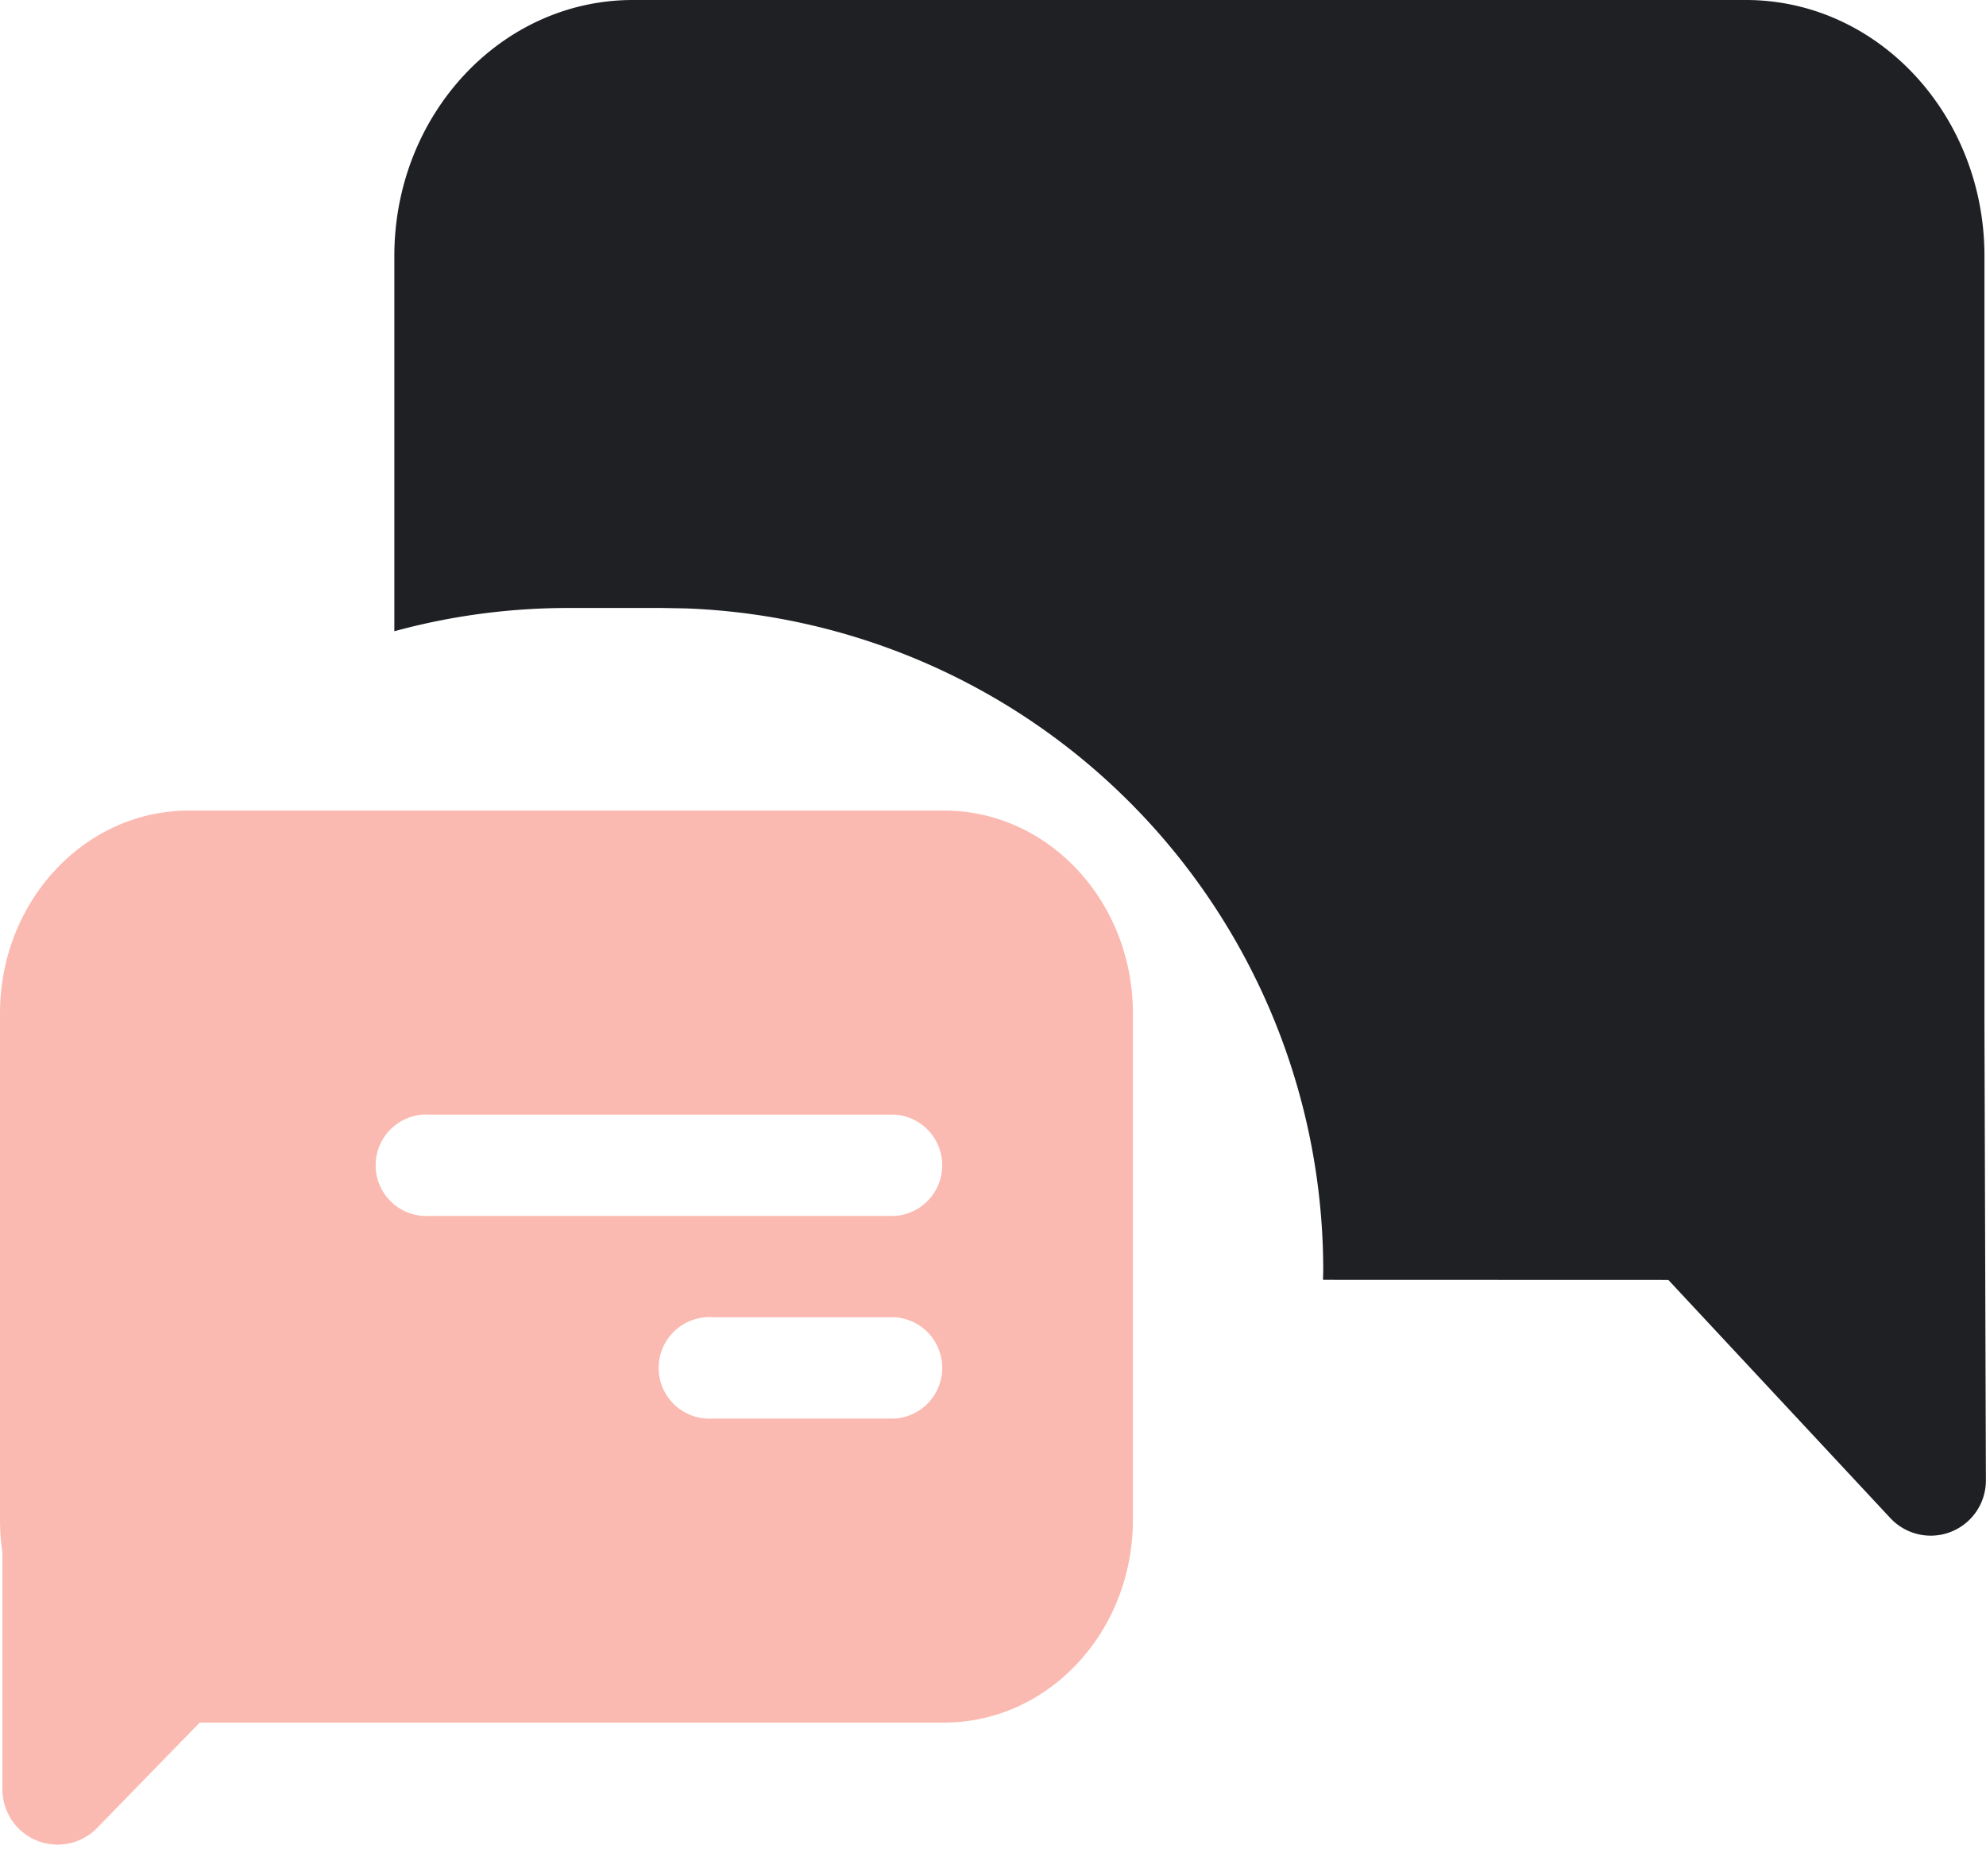 <svg width="18" height="17" xmlns="http://www.w3.org/2000/svg"><g fill="none" fill-rule="evenodd"><path d="M15.824 0c1.194 0 2.162 1.039 2.162 2.32v6.958l.013 4.137a.5.5 0 0 1-.865.342l-2.013-2.159-3.13-.001.002-.088a6 6 0 0 0-5.776-5.996l-.224-.004h-.836c-.548 0-1.079.073-1.583.211v-3.4c0-1.281.968-2.32 2.162-2.32h10.088z" fill="#1F2024"/><path d="M8.557 7.345c.945 0 1.711.823 1.711 1.837v4.59c0 1.015-.766 1.837-1.711 1.837H1.81l-.93.955a.5.5 0 0 1-.858-.349V14.07A1.981 1.981 0 0 1 0 13.773V9.182c0-1.014.766-1.837 1.711-1.837h6.846zm-.446 4.591H6.46a.46.46 0 1 0 0 .918h1.65a.46.46 0 0 0 0-.918zm0-1.836H3.895a.46.46 0 1 0 0 .918H8.11a.46.46 0 0 0 0-.918z" fill="#F88D7D" opacity=".6"/></g></svg>